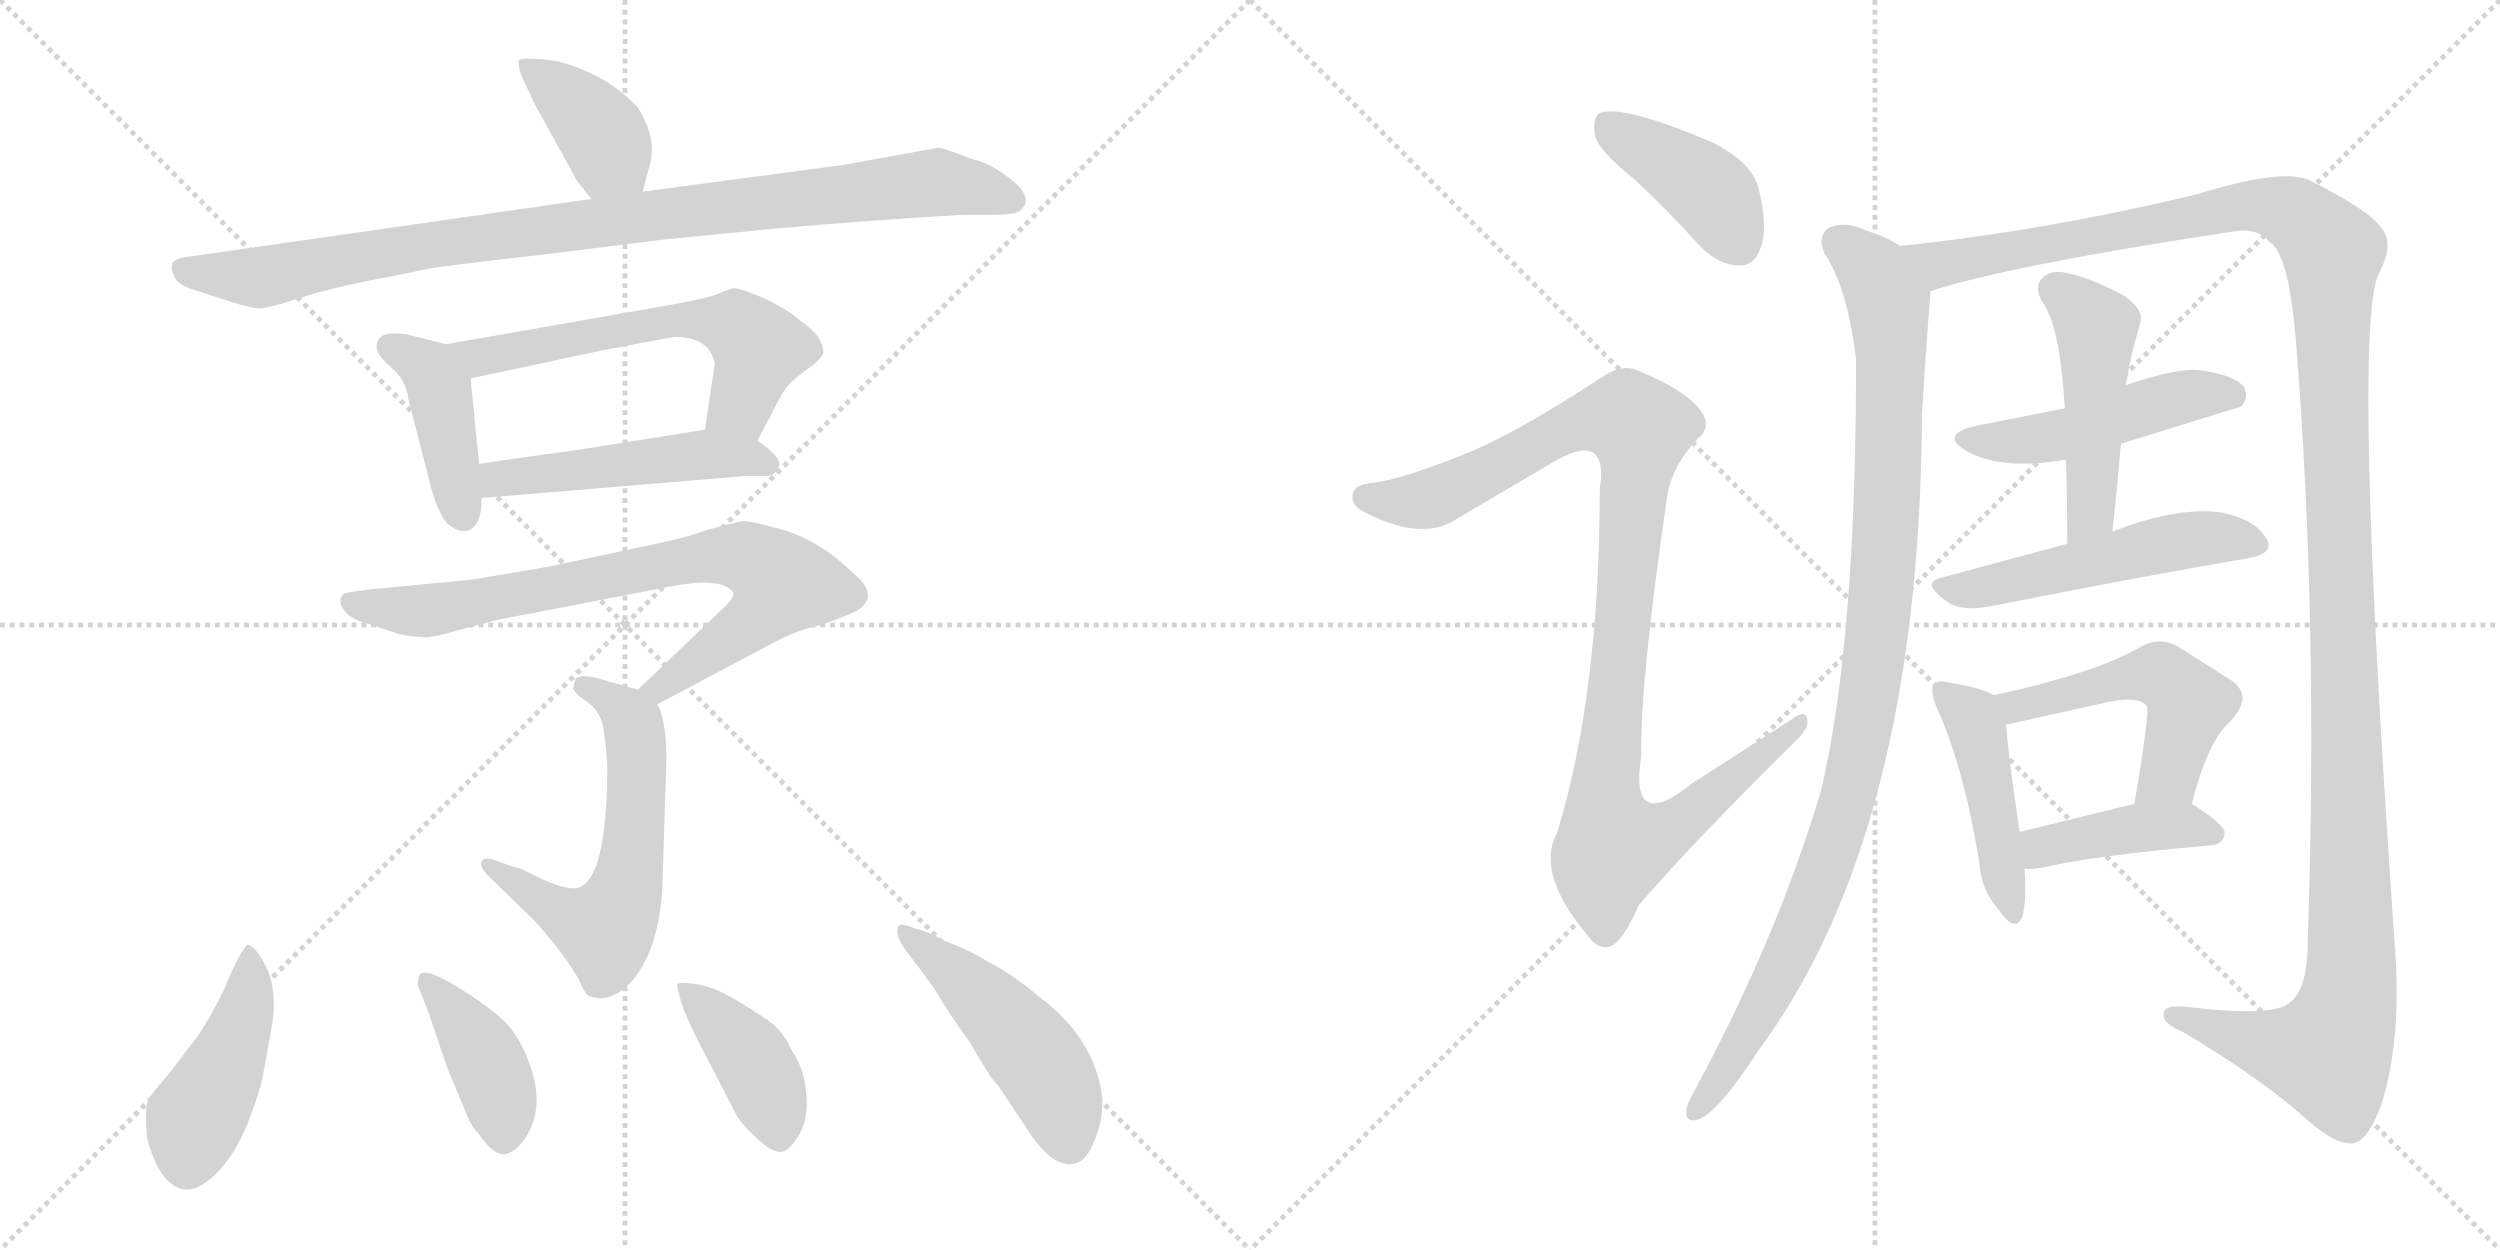 <svg version="1.1" viewBox="0 0 2048 1024" xmlns="http://www.w3.org/2000/svg">
  <g stroke="lightgray" stroke-dasharray="1,1" stroke-width="1" transform="scale(4, 4)">
    <line x1="0" y1="0" x2="256" y2="256"></line>
    <line x1="256" y1="0" x2="0" y2="256"></line>
    <line x1="128" y1="0" x2="128" y2="256"></line>
    <line x1="0" y1="128" x2="256" y2="128"></line>
    <line x1="256" y1="0" x2="512" y2="256"></line>
    <line x1="512" y1="0" x2="256" y2="256"></line>
    <line x1="384" y1="0" x2="384" y2="256"></line>
    <line x1="256" y1="128" x2="512" y2="128"></line>
  </g>
<g transform="scale(1, -1) translate(0, -850)">
   <style type="text/css">
    @keyframes keyframes0 {
      from {
       stroke: black;
       stroke-dashoffset: 387;
       stroke-width: 128;
       }
       56% {
       animation-timing-function: step-end;
       stroke: black;
       stroke-dashoffset: 0;
       stroke-width: 128;
       }
       to {
       stroke: black;
       stroke-width: 1024;
       }
       }
       #make-me-a-hanzi-animation-0 {
         animation: keyframes0 0.565s both;
         animation-delay: 0s;
         animation-timing-function: linear;
       }
    @keyframes keyframes1 {
      from {
       stroke: black;
       stroke-dashoffset: 942;
       stroke-width: 128;
       }
       75% {
       animation-timing-function: step-end;
       stroke: black;
       stroke-dashoffset: 0;
       stroke-width: 128;
       }
       to {
       stroke: black;
       stroke-width: 1024;
       }
       }
       #make-me-a-hanzi-animation-1 {
         animation: keyframes1 1.017s both;
         animation-delay: 0.565s;
         animation-timing-function: linear;
       }
    @keyframes keyframes2 {
      from {
       stroke: black;
       stroke-dashoffset: 417;
       stroke-width: 128;
       }
       58% {
       animation-timing-function: step-end;
       stroke: black;
       stroke-dashoffset: 0;
       stroke-width: 128;
       }
       to {
       stroke: black;
       stroke-width: 1024;
       }
       }
       #make-me-a-hanzi-animation-2 {
         animation: keyframes2 0.589s both;
         animation-delay: 1.582s;
         animation-timing-function: linear;
       }
    @keyframes keyframes3 {
      from {
       stroke: black;
       stroke-dashoffset: 590;
       stroke-width: 128;
       }
       66% {
       animation-timing-function: step-end;
       stroke: black;
       stroke-dashoffset: 0;
       stroke-width: 128;
       }
       to {
       stroke: black;
       stroke-width: 1024;
       }
       }
       #make-me-a-hanzi-animation-3 {
         animation: keyframes3 0.73s both;
         animation-delay: 2.171s;
         animation-timing-function: linear;
       }
    @keyframes keyframes4 {
      from {
       stroke: black;
       stroke-dashoffset: 489;
       stroke-width: 128;
       }
       61% {
       animation-timing-function: step-end;
       stroke: black;
       stroke-dashoffset: 0;
       stroke-width: 128;
       }
       to {
       stroke: black;
       stroke-width: 1024;
       }
       }
       #make-me-a-hanzi-animation-4 {
         animation: keyframes4 0.648s both;
         animation-delay: 2.901s;
         animation-timing-function: linear;
       }
    @keyframes keyframes5 {
      from {
       stroke: black;
       stroke-dashoffset: 763;
       stroke-width: 128;
       }
       71% {
       animation-timing-function: step-end;
       stroke: black;
       stroke-dashoffset: 0;
       stroke-width: 128;
       }
       to {
       stroke: black;
       stroke-width: 1024;
       }
       }
       #make-me-a-hanzi-animation-5 {
         animation: keyframes5 0.871s both;
         animation-delay: 3.549s;
         animation-timing-function: linear;
       }
    @keyframes keyframes6 {
      from {
       stroke: black;
       stroke-dashoffset: 591;
       stroke-width: 128;
       }
       66% {
       animation-timing-function: step-end;
       stroke: black;
       stroke-dashoffset: 0;
       stroke-width: 128;
       }
       to {
       stroke: black;
       stroke-width: 1024;
       }
       }
       #make-me-a-hanzi-animation-6 {
         animation: keyframes6 0.731s both;
         animation-delay: 4.42s;
         animation-timing-function: linear;
       }
    @keyframes keyframes7 {
      from {
       stroke: black;
       stroke-dashoffset: 441;
       stroke-width: 128;
       }
       59% {
       animation-timing-function: step-end;
       stroke: black;
       stroke-dashoffset: 0;
       stroke-width: 128;
       }
       to {
       stroke: black;
       stroke-width: 1024;
       }
       }
       #make-me-a-hanzi-animation-7 {
         animation: keyframes7 0.609s both;
         animation-delay: 5.151s;
         animation-timing-function: linear;
       }
    @keyframes keyframes8 {
      from {
       stroke: black;
       stroke-dashoffset: 402;
       stroke-width: 128;
       }
       57% {
       animation-timing-function: step-end;
       stroke: black;
       stroke-dashoffset: 0;
       stroke-width: 128;
       }
       to {
       stroke: black;
       stroke-width: 1024;
       }
       }
       #make-me-a-hanzi-animation-8 {
         animation: keyframes8 0.577s both;
         animation-delay: 5.76s;
         animation-timing-function: linear;
       }
    @keyframes keyframes9 {
      from {
       stroke: black;
       stroke-dashoffset: 403;
       stroke-width: 128;
       }
       57% {
       animation-timing-function: step-end;
       stroke: black;
       stroke-dashoffset: 0;
       stroke-width: 128;
       }
       to {
       stroke: black;
       stroke-width: 1024;
       }
       }
       #make-me-a-hanzi-animation-9 {
         animation: keyframes9 0.578s both;
         animation-delay: 6.337s;
         animation-timing-function: linear;
       }
    @keyframes keyframes10 {
      from {
       stroke: black;
       stroke-dashoffset: 480;
       stroke-width: 128;
       }
       61% {
       animation-timing-function: step-end;
       stroke: black;
       stroke-dashoffset: 0;
       stroke-width: 128;
       }
       to {
       stroke: black;
       stroke-width: 1024;
       }
       }
       #make-me-a-hanzi-animation-10 {
         animation: keyframes10 0.641s both;
         animation-delay: 6.915s;
         animation-timing-function: linear;
       }
    @keyframes keyframes11 {
      from {
       stroke: black;
       stroke-dashoffset: 407;
       stroke-width: 128;
       }
       57% {
       animation-timing-function: step-end;
       stroke: black;
       stroke-dashoffset: 0;
       stroke-width: 128;
       }
       to {
       stroke: black;
       stroke-width: 1024;
       }
       }
       #make-me-a-hanzi-animation-11 {
         animation: keyframes11 0.581s both;
         animation-delay: 7.556s;
         animation-timing-function: linear;
       }
    @keyframes keyframes12 {
      from {
       stroke: black;
       stroke-dashoffset: 1028;
       stroke-width: 128;
       }
       77% {
       animation-timing-function: step-end;
       stroke: black;
       stroke-dashoffset: 0;
       stroke-width: 128;
       }
       to {
       stroke: black;
       stroke-width: 1024;
       }
       }
       #make-me-a-hanzi-animation-12 {
         animation: keyframes12 1.087s both;
         animation-delay: 8.137s;
         animation-timing-function: linear;
       }
    @keyframes keyframes13 {
      from {
       stroke: black;
       stroke-dashoffset: 1014;
       stroke-width: 128;
       }
       77% {
       animation-timing-function: step-end;
       stroke: black;
       stroke-dashoffset: 0;
       stroke-width: 128;
       }
       to {
       stroke: black;
       stroke-width: 1024;
       }
       }
       #make-me-a-hanzi-animation-13 {
         animation: keyframes13 1.075s both;
         animation-delay: 9.223s;
         animation-timing-function: linear;
       }
    @keyframes keyframes14 {
      from {
       stroke: black;
       stroke-dashoffset: 1414;
       stroke-width: 128;
       }
       82% {
       animation-timing-function: step-end;
       stroke: black;
       stroke-dashoffset: 0;
       stroke-width: 128;
       }
       to {
       stroke: black;
       stroke-width: 1024;
       }
       }
       #make-me-a-hanzi-animation-14 {
         animation: keyframes14 1.401s both;
         animation-delay: 10.299s;
         animation-timing-function: linear;
       }
    @keyframes keyframes15 {
      from {
       stroke: black;
       stroke-dashoffset: 481;
       stroke-width: 128;
       }
       61% {
       animation-timing-function: step-end;
       stroke: black;
       stroke-dashoffset: 0;
       stroke-width: 128;
       }
       to {
       stroke: black;
       stroke-width: 1024;
       }
       }
       #make-me-a-hanzi-animation-15 {
         animation: keyframes15 0.641s both;
         animation-delay: 11.699s;
         animation-timing-function: linear;
       }
    @keyframes keyframes16 {
      from {
       stroke: black;
       stroke-dashoffset: 477;
       stroke-width: 128;
       }
       61% {
       animation-timing-function: step-end;
       stroke: black;
       stroke-dashoffset: 0;
       stroke-width: 128;
       }
       to {
       stroke: black;
       stroke-width: 1024;
       }
       }
       #make-me-a-hanzi-animation-16 {
         animation: keyframes16 0.638s both;
         animation-delay: 12.341s;
         animation-timing-function: linear;
       }
    @keyframes keyframes17 {
      from {
       stroke: black;
       stroke-dashoffset: 514;
       stroke-width: 128;
       }
       63% {
       animation-timing-function: step-end;
       stroke: black;
       stroke-dashoffset: 0;
       stroke-width: 128;
       }
       to {
       stroke: black;
       stroke-width: 1024;
       }
       }
       #make-me-a-hanzi-animation-17 {
         animation: keyframes17 0.668s both;
         animation-delay: 12.979s;
         animation-timing-function: linear;
       }
    @keyframes keyframes18 {
      from {
       stroke: black;
       stroke-dashoffset: 450;
       stroke-width: 128;
       }
       59% {
       animation-timing-function: step-end;
       stroke: black;
       stroke-dashoffset: 0;
       stroke-width: 128;
       }
       to {
       stroke: black;
       stroke-width: 1024;
       }
       }
       #make-me-a-hanzi-animation-18 {
         animation: keyframes18 0.616s both;
         animation-delay: 13.647s;
         animation-timing-function: linear;
       }
    @keyframes keyframes19 {
      from {
       stroke: black;
       stroke-dashoffset: 505;
       stroke-width: 128;
       }
       62% {
       animation-timing-function: step-end;
       stroke: black;
       stroke-dashoffset: 0;
       stroke-width: 128;
       }
       to {
       stroke: black;
       stroke-width: 1024;
       }
       }
       #make-me-a-hanzi-animation-19 {
         animation: keyframes19 0.661s both;
         animation-delay: 14.263s;
         animation-timing-function: linear;
       }
    @keyframes keyframes20 {
      from {
       stroke: black;
       stroke-dashoffset: 413;
       stroke-width: 128;
       }
       57% {
       animation-timing-function: step-end;
       stroke: black;
       stroke-dashoffset: 0;
       stroke-width: 128;
       }
       to {
       stroke: black;
       stroke-width: 1024;
       }
       }
       #make-me-a-hanzi-animation-20 {
         animation: keyframes20 0.586s both;
         animation-delay: 14.924s;
         animation-timing-function: linear;
       }
</style>
<path d="M 526.5 693.0 L 531.5 712.0 Q 539.5 735.0 522.5 762.0 Q 512.5 773.0 495.5 784.0 Q 468.5 799.0 448.5 801.0 Q 427.5 803.0 425.5 801.0 Q 423.5 798.0 427.5 787.0 L 439.5 762.0 L 470.5 706.0 Q 470.5 705.0 472.5 702.0 L 484.5 687.0 C 503.5 664.0 518.5 664.0 526.5 693.0 Z" fill="lightgray"></path> 
<path d="M 484.5 687.0 L 156.5 640.0 Q 145.5 639.0 141.5 635.0 Q 139.5 629.0 142.5 625.0 Q 143.5 617.0 160.5 612.0 L 188.5 603.0 Q 206.5 597.0 214.0 597.5 Q 221.5 598.0 246.0 606.0 Q 270.5 614.0 304.5 620.5 Q 338.5 627.0 349.5 629.5 Q 360.5 632.0 441.5 641.0 L 545.5 654.0 L 637.5 663.0 Q 717.5 670.0 788.5 674.0 L 812.5 674.0 Q 832.5 674.0 836.5 678.0 Q 846.5 688.0 829.5 702.0 Q 812.5 716.0 795.5 720.0 Q 772.5 729.0 768.5 729.0 L 691.5 715.0 L 526.5 693.0 L 484.5 687.0 Z" fill="lightgray"></path> 
<path d="M 365.5 568.0 L 333.5 576.0 Q 308.5 580.0 308.5 566.0 Q 308.5 559.0 320.5 549.0 Q 332.5 539.0 334.5 523.0 L 352.5 453.0 Q 357.5 433.0 365.5 422.0 Q 374.5 414.0 381.5 415.0 Q 394.5 417.0 394.5 442.0 L 392.5 470.0 L 385.5 540.0 C 383.5 564.0 383.5 564.0 365.5 568.0 Z" fill="lightgray"></path> 
<path d="M 620.5 489.0 L 631.5 510.0 Q 641.5 530.0 645.5 534.0 Q 648.5 538.0 660.5 547.0 Q 672.5 555.0 674.5 561.0 Q 674.5 575.0 654.5 588.0 Q 647.5 595.0 627.5 605.0 Q 606.5 614.0 601.5 614.0 Q 596.5 613.0 587.5 609.0 Q 577.5 605.0 536.5 598.0 L 365.5 568.0 C 335.5 563.0 356.5 534.0 385.5 540.0 L 451.5 554.0 Q 485.5 562.0 552.5 574.0 Q 581.5 574.0 585.5 552.0 L 577.5 498.0 C 573.5 468.0 606.5 462.0 620.5 489.0 Z" fill="lightgray"></path> 
<path d="M 394.5 442.0 L 610.5 460.0 L 629.5 460.0 Q 636.5 462.0 638.5 469.0 Q 639.5 476.0 620.5 489.0 C 602.5 502.0 602.5 502.0 577.5 498.0 L 514.5 488.0 Q 459.5 479.0 447.5 478.0 L 392.5 470.0 C 362.5 466.0 364.5 440.0 394.5 442.0 Z" fill="lightgray"></path> 
<path d="M 538.5 273.0 L 634.5 324.0 Q 653.5 334.0 672.5 338.0 Q 697.5 347.0 702.5 350.0 Q 720.5 362.0 700.5 379.0 Q 674.5 405.0 644.5 415.0 Q 613.5 424.0 607.5 423.0 Q 585.5 418.0 573.5 414.0 Q 560.5 409.0 525.5 402.0 L 450.5 386.0 Q 444.5 385.0 385.5 375.0 L 301.5 367.0 Q 286.5 365.0 282.5 364.0 Q 274.5 359.0 283.5 348.0 Q 289.5 342.0 301.5 339.0 L 328.5 330.0 Q 342.5 328.0 349.5 328.0 Q 355.5 328.0 376.5 334.0 L 406.5 342.0 L 551.5 370.0 Q 589.5 377.0 599.5 366.0 Q 604.5 362.0 589.5 349.0 L 522.5 285.0 C 500.5 264.0 512.5 259.0 538.5 273.0 Z" fill="lightgray"></path> 
<path d="M 522.5 285.0 L 497.5 292.0 Q 476.5 299.0 471.5 294.0 L 469.5 286.0 Q 471.5 281.0 482.5 274.0 Q 492.5 266.0 494.5 252.0 Q 496.5 238.0 497.5 223.0 Q 497.5 136.0 476.5 124.0 Q 467.5 118.0 437.5 133.0 L 427.5 138.0 Q 421.5 140.0 420.5 140.0 L 403.5 146.0 Q 395.5 148.0 394.5 144.0 Q 392.5 140.0 400.5 132.0 L 437.5 96.0 Q 442.5 91.0 455.5 75.0 Q 468.5 58.0 474.5 47.0 Q 479.5 35.0 482.5 34.0 L 490.5 32.0 Q 503.5 32.0 515.5 44.0 Q 538.5 68.0 542.5 120.0 L 545.5 214.0 Q 547.5 257.0 538.5 273.0 C 535.5 281.0 535.5 281.0 522.5 285.0 Z" fill="lightgray"></path> 
<path d="M 202.5 76.0 Q 194.5 67.0 183.5 39.0 Q 169.5 11.0 159.5 -2.0 L 136.5 -32.0 Q 122.5 -47.0 120.5 -54.5 Q 118.5 -62.0 120.5 -82.0 Q 129.5 -118.0 148.5 -124.0 Q 161.5 -127.0 177.0 -111.5 Q 192.5 -96.0 202.5 -71.0 Q 212.5 -46.0 215.0 -33.0 Q 217.5 -20.0 223.5 14.0 Q 226.5 42.0 217.5 59.0 Q 208.5 76.0 202.5 76.0 Z" fill="lightgray"></path> 
<path d="M 342.5 42.0 L 350.5 22.0 L 366.5 -25.0 L 381.5 -61.0 Q 385.5 -72.0 391.5 -78.0 Q 404.5 -97.0 413.5 -95.5 Q 422.5 -94.0 430.5 -82.0 Q 438.5 -70.0 439.5 -54.5 Q 440.5 -39.0 432.5 -18.0 Q 424.5 3.0 411.5 15.0 Q 398.5 27.0 373.0 42.5 Q 347.5 58.0 343.5 51.0 Q 341.5 45.0 342.5 42.0 Z" fill="lightgray"></path> 
<path d="M 557.5 31.0 Q 560.5 18.0 584.5 -27.0 L 602.5 -62.0 Q 606.5 -70.0 620.0 -82.5 Q 633.5 -95.0 640.5 -93.5 Q 647.5 -92.0 655.0 -79.0 Q 662.5 -66.0 660.5 -45.5 Q 658.5 -25.0 649.5 -12.0 Q 641.5 5.0 632.0 12.0 Q 622.5 19.0 603.5 30.5 Q 584.5 42.0 569.5 44.0 Q 554.5 46.0 554.5 43.0 L 557.5 31.0 Z" fill="lightgray"></path> 
<path d="M 850.5 34.0 Q 829.5 52.0 809.5 62.0 Q 793.5 72.0 774.5 79.0 Q 757.5 88.0 750.5 89.0 Q 738.5 94.0 736.5 92.0 Q 731.5 85.0 743.5 69.5 Q 755.5 54.0 765.5 40.0 Q 772.5 27.0 794.5 -4.0 Q 813.5 -37.0 817.5 -39.0 L 839.5 -72.0 Q 863.5 -111.0 883.5 -102.0 Q 891.5 -99.0 898.5 -79.5 Q 905.5 -60.0 901.5 -40.0 Q 892.5 3.0 850.5 34.0 Z" fill="lightgray"></path> 
<path d="M 1338.5 703.5 Q 1365.5 678.5 1393.5 647.5 Q 1408.5 632.5 1425.5 632.5 Q 1437.5 632.5 1442.5 647.5 Q 1448.5 663.5 1440.5 696.5 Q 1434.5 717.5 1402.5 733.5 Q 1329.5 764.5 1310.5 757.5 Q 1304.5 753.5 1306.5 739.5 Q 1309.5 726.5 1338.5 703.5 Z" fill="lightgray"></path> 
<path d="M 1203.5 479.5 Q 1152.5 458.5 1125.5 454.5 Q 1110.5 453.5 1108.5 446.5 Q 1105.5 436.5 1117.5 430.5 Q 1160.5 408.5 1187.5 421.5 L 1272.5 471.5 Q 1294.5 484.5 1304.5 479.5 Q 1314.5 473.5 1310.5 449.5 Q 1310.5 281.5 1275.5 167.5 Q 1257.5 134.5 1301.5 82.5 Q 1311.5 69.5 1322.5 76.5 Q 1331.5 83.5 1342.5 108.5 Q 1384.5 157.5 1469.5 241.5 Q 1482.5 253.5 1480.5 260.5 Q 1479.5 269.5 1467.5 260.5 L 1386.5 208.5 Q 1334.5 166.5 1344.5 230.5 Q 1343.5 291.5 1365.5 441.5 Q 1368.5 466.5 1390.5 490.5 Q 1403.5 500.5 1392.5 514.5 Q 1380.5 530.5 1341.5 546.5 Q 1328.5 552.5 1311.5 540.5 Q 1242.5 495.5 1203.5 479.5 Z" fill="lightgray"></path> 
<path d="M 1556.5 648.5 Q 1546.5 655.5 1530.5 660.5 Q 1511.5 669.5 1498.5 663.5 Q 1488.5 656.5 1494.5 642.5 Q 1513.5 614.5 1520.5 555.5 Q 1520.5 321.5 1491.5 201.5 Q 1455.5 80.5 1386.5 -46.5 Q 1382.5 -53.5 1381.5 -59.5 Q 1380.5 -69.5 1389.5 -67.5 Q 1405.5 -64.5 1440.5 -10.5 Q 1572.5 167.5 1574.5 510.5 Q 1577.5 561.5 1581.5 611.5 C 1583.5 635.5 1583.5 635.5 1556.5 648.5 Z" fill="lightgray"></path> 
<path d="M 1581.5 611.5 Q 1645.5 632.5 1830.5 660.5 Q 1849.5 663.5 1859.5 651.5 Q 1874.5 642.5 1880.5 574.5 Q 1899.5 342.5 1890.5 78.5 Q 1890.5 39.5 1875.5 28.5 Q 1862.5 16.5 1788.5 25.5 Q 1770.5 26.5 1772.5 17.5 Q 1773.5 10.5 1788.5 4.5 Q 1855.5 -35.5 1892.5 -69.5 Q 1914.5 -88.5 1928.5 -86.5 Q 1941.5 -82.5 1951.5 -52.5 Q 1966.5 -3.5 1962.5 65.5 Q 1926.5 578.5 1948.5 625.5 Q 1961.5 649.5 1951.5 662.5 Q 1941.5 677.5 1893.5 701.5 Q 1872.5 713.5 1798.5 690.5 Q 1672.5 660.5 1556.5 648.5 C 1526.5 645.5 1552.5 603.5 1581.5 611.5 Z" fill="lightgray"></path> 
<path d="M 1737.5 486.5 Q 1833.5 516.5 1835.5 516.5 Q 1842.5 523.5 1838.5 532.5 Q 1831.5 542.5 1803.5 546.5 Q 1785.5 549.5 1741.5 534.5 L 1691.5 515.5 L 1620.5 501.5 Q 1586.5 494.5 1612.5 479.5 Q 1642.5 464.5 1692.5 473.5 L 1737.5 486.5 Z" fill="lightgray"></path> 
<path d="M 1730.5 414.5 Q 1734.5 451.5 1737.5 486.5 L 1741.5 534.5 Q 1741.5 537.5 1742.5 539.5 Q 1745.5 557.5 1748.5 568.5 Q 1751.5 578.5 1753.5 586.5 Q 1756.5 595.5 1740.5 607.5 Q 1712.5 622.5 1692.5 626.5 Q 1679.5 629.5 1672.5 621.5 Q 1666.5 615.5 1672.5 603.5 Q 1687.5 584.5 1691.5 515.5 L 1692.5 473.5 Q 1693.5 440.5 1693.5 404.5 C 1693.5 374.5 1727.5 384.5 1730.5 414.5 Z" fill="lightgray"></path> 
<path d="M 1693.5 404.5 L 1589.5 376.5 Q 1573.5 372.5 1594.5 357.5 Q 1606.5 348.5 1631.5 353.5 Q 1752.5 377.5 1840.5 392.5 Q 1865.5 396.5 1855.5 410.5 Q 1845.5 425.5 1817.5 430.5 Q 1781.5 434.5 1730.5 414.5 L 1693.5 404.5 Z" fill="lightgray"></path> 
<path d="M 1633.5 280.5 Q 1623.5 286.5 1598.5 290.5 Q 1588.5 293.5 1584.5 289.5 Q 1580.5 285.5 1586.5 270.5 Q 1608.5 222.5 1621.5 143.5 Q 1622.5 121.5 1637.5 104.5 Q 1650.5 85.5 1656.5 98.5 Q 1660.5 111.5 1658.5 138.5 L 1654.5 168.5 Q 1644.5 235.5 1643.5 256.5 C 1642.5 276.5 1642.5 276.5 1633.5 280.5 Z" fill="lightgray"></path> 
<path d="M 1795.5 191.5 Q 1808.5 242.5 1826.5 258.5 Q 1847.5 280.5 1826.5 293.5 L 1785.5 319.5 Q 1769.5 329.5 1752.5 319.5 Q 1716.5 298.5 1633.5 280.5 C 1604.5 274.5 1614.5 250.5 1643.5 256.5 Q 1649.5 257.5 1657.5 259.5 L 1729.5 275.5 Q 1753.5 279.5 1758.5 271.5 Q 1761.5 268.5 1748.5 191.5 C 1743.5 161.5 1787.5 162.5 1795.5 191.5 Z" fill="lightgray"></path> 
<path d="M 1658.5 138.5 Q 1664.5 137.5 1674.5 139.5 Q 1717.5 149.5 1811.5 157.5 Q 1821.5 158.5 1822.5 167.5 Q 1822.5 174.5 1795.5 191.5 C 1782.5 199.5 1777.5 198.5 1748.5 191.5 L 1654.5 168.5 C 1625.5 161.5 1628.5 140.5 1658.5 138.5 Z" fill="lightgray"></path> 
      <clipPath id="make-me-a-hanzi-clip-0">
      <path d="M 526.5 693.0 L 531.5 712.0 Q 539.5 735.0 522.5 762.0 Q 512.5 773.0 495.5 784.0 Q 468.5 799.0 448.5 801.0 Q 427.5 803.0 425.5 801.0 Q 423.5 798.0 427.5 787.0 L 439.5 762.0 L 470.5 706.0 Q 470.5 705.0 472.5 702.0 L 484.5 687.0 C 503.5 664.0 518.5 664.0 526.5 693.0 Z" fill="lightgray"></path>
      </clipPath>
      <path clip-path="url(#make-me-a-hanzi-clip-0)" d="M 430.5 794.0 L 482.5 754.0 L 518.5 700.0 " fill="none" id="make-me-a-hanzi-animation-0" stroke-dasharray="259 518" stroke-linecap="round"></path>

      <clipPath id="make-me-a-hanzi-clip-1">
      <path d="M 484.5 687.0 L 156.5 640.0 Q 145.5 639.0 141.5 635.0 Q 139.5 629.0 142.5 625.0 Q 143.5 617.0 160.5 612.0 L 188.5 603.0 Q 206.5 597.0 214.0 597.5 Q 221.5 598.0 246.0 606.0 Q 270.5 614.0 304.5 620.5 Q 338.5 627.0 349.5 629.5 Q 360.5 632.0 441.5 641.0 L 545.5 654.0 L 637.5 663.0 Q 717.5 670.0 788.5 674.0 L 812.5 674.0 Q 832.5 674.0 836.5 678.0 Q 846.5 688.0 829.5 702.0 Q 812.5 716.0 795.5 720.0 Q 772.5 729.0 768.5 729.0 L 691.5 715.0 L 526.5 693.0 L 484.5 687.0 Z" fill="lightgray"></path>
      </clipPath>
      <path clip-path="url(#make-me-a-hanzi-clip-1)" d="M 151.5 631.0 L 158.5 626.0 L 211.5 623.0 L 354.5 650.0 L 750.5 699.0 L 777.5 700.0 L 828.5 686.0 " fill="none" id="make-me-a-hanzi-animation-1" stroke-dasharray="814 1628" stroke-linecap="round"></path>

      <clipPath id="make-me-a-hanzi-clip-2">
      <path d="M 365.5 568.0 L 333.5 576.0 Q 308.5 580.0 308.5 566.0 Q 308.5 559.0 320.5 549.0 Q 332.5 539.0 334.5 523.0 L 352.5 453.0 Q 357.5 433.0 365.5 422.0 Q 374.5 414.0 381.5 415.0 Q 394.5 417.0 394.5 442.0 L 392.5 470.0 L 385.5 540.0 C 383.5 564.0 383.5 564.0 365.5 568.0 Z" fill="lightgray"></path>
      </clipPath>
      <path clip-path="url(#make-me-a-hanzi-clip-2)" d="M 319.5 566.0 L 351.5 547.0 L 360.5 530.0 L 379.5 427.0 " fill="none" id="make-me-a-hanzi-animation-2" stroke-dasharray="289 578" stroke-linecap="round"></path>

      <clipPath id="make-me-a-hanzi-clip-3">
      <path d="M 620.5 489.0 L 631.5 510.0 Q 641.5 530.0 645.5 534.0 Q 648.5 538.0 660.5 547.0 Q 672.5 555.0 674.5 561.0 Q 674.5 575.0 654.5 588.0 Q 647.5 595.0 627.5 605.0 Q 606.5 614.0 601.5 614.0 Q 596.5 613.0 587.5 609.0 Q 577.5 605.0 536.5 598.0 L 365.5 568.0 C 335.5 563.0 356.5 534.0 385.5 540.0 L 451.5 554.0 Q 485.5 562.0 552.5 574.0 Q 581.5 574.0 585.5 552.0 L 577.5 498.0 C 573.5 468.0 606.5 462.0 620.5 489.0 Z" fill="lightgray"></path>
      </clipPath>
      <path clip-path="url(#make-me-a-hanzi-clip-3)" d="M 373.5 567.0 L 402.5 558.0 L 547.5 588.0 L 601.5 584.0 L 621.5 564.0 L 606.5 518.0 L 586.5 504.0 " fill="none" id="make-me-a-hanzi-animation-3" stroke-dasharray="462 924" stroke-linecap="round"></path>

      <clipPath id="make-me-a-hanzi-clip-4">
      <path d="M 394.5 442.0 L 610.5 460.0 L 629.5 460.0 Q 636.5 462.0 638.5 469.0 Q 639.5 476.0 620.5 489.0 C 602.5 502.0 602.5 502.0 577.5 498.0 L 514.5 488.0 Q 459.5 479.0 447.5 478.0 L 392.5 470.0 C 362.5 466.0 364.5 440.0 394.5 442.0 Z" fill="lightgray"></path>
      </clipPath>
      <path clip-path="url(#make-me-a-hanzi-clip-4)" d="M 401.5 450.0 L 407.5 458.0 L 580.5 478.0 L 628.5 470.0 " fill="none" id="make-me-a-hanzi-animation-4" stroke-dasharray="361 722" stroke-linecap="round"></path>

      <clipPath id="make-me-a-hanzi-clip-5">
      <path d="M 538.5 273.0 L 634.5 324.0 Q 653.5 334.0 672.5 338.0 Q 697.5 347.0 702.5 350.0 Q 720.5 362.0 700.5 379.0 Q 674.5 405.0 644.5 415.0 Q 613.5 424.0 607.5 423.0 Q 585.5 418.0 573.5 414.0 Q 560.5 409.0 525.5 402.0 L 450.5 386.0 Q 444.5 385.0 385.5 375.0 L 301.5 367.0 Q 286.5 365.0 282.5 364.0 Q 274.5 359.0 283.5 348.0 Q 289.5 342.0 301.5 339.0 L 328.5 330.0 Q 342.5 328.0 349.5 328.0 Q 355.5 328.0 376.5 334.0 L 406.5 342.0 L 551.5 370.0 Q 589.5 377.0 599.5 366.0 Q 604.5 362.0 589.5 349.0 L 522.5 285.0 C 500.5 264.0 512.5 259.0 538.5 273.0 Z" fill="lightgray"></path>
      </clipPath>
      <path clip-path="url(#make-me-a-hanzi-clip-5)" d="M 287.5 357.0 L 362.5 351.0 L 584.5 395.0 L 608.5 394.0 L 636.5 376.0 L 639.5 370.0 L 616.5 341.0 L 541.5 286.0 L 530.5 288.0 " fill="none" id="make-me-a-hanzi-animation-5" stroke-dasharray="635 1270" stroke-linecap="round"></path>

      <clipPath id="make-me-a-hanzi-clip-6">
      <path d="M 522.5 285.0 L 497.5 292.0 Q 476.5 299.0 471.5 294.0 L 469.5 286.0 Q 471.5 281.0 482.5 274.0 Q 492.5 266.0 494.5 252.0 Q 496.5 238.0 497.5 223.0 Q 497.5 136.0 476.5 124.0 Q 467.5 118.0 437.5 133.0 L 427.5 138.0 Q 421.5 140.0 420.5 140.0 L 403.5 146.0 Q 395.5 148.0 394.5 144.0 Q 392.5 140.0 400.5 132.0 L 437.5 96.0 Q 442.5 91.0 455.5 75.0 Q 468.5 58.0 474.5 47.0 Q 479.5 35.0 482.5 34.0 L 490.5 32.0 Q 503.5 32.0 515.5 44.0 Q 538.5 68.0 542.5 120.0 L 545.5 214.0 Q 547.5 257.0 538.5 273.0 C 535.5 281.0 535.5 281.0 522.5 285.0 Z" fill="lightgray"></path>
      </clipPath>
      <path clip-path="url(#make-me-a-hanzi-clip-6)" d="M 477.5 288.0 L 510.5 268.0 L 521.5 240.0 L 517.5 144.0 L 503.5 100.0 L 495.5 88.0 L 468.5 97.0 L 399.5 139.0 " fill="none" id="make-me-a-hanzi-animation-6" stroke-dasharray="463 926" stroke-linecap="round"></path>

      <clipPath id="make-me-a-hanzi-clip-7">
      <path d="M 202.5 76.0 Q 194.5 67.0 183.5 39.0 Q 169.5 11.0 159.5 -2.0 L 136.5 -32.0 Q 122.5 -47.0 120.5 -54.5 Q 118.5 -62.0 120.5 -82.0 Q 129.5 -118.0 148.5 -124.0 Q 161.5 -127.0 177.0 -111.5 Q 192.5 -96.0 202.5 -71.0 Q 212.5 -46.0 215.0 -33.0 Q 217.5 -20.0 223.5 14.0 Q 226.5 42.0 217.5 59.0 Q 208.5 76.0 202.5 76.0 Z" fill="lightgray"></path>
      </clipPath>
      <path clip-path="url(#make-me-a-hanzi-clip-7)" d="M 203.5 70.0 L 204.5 36.0 L 197.5 8.0 L 160.5 -66.0 L 153.5 -105.0 " fill="none" id="make-me-a-hanzi-animation-7" stroke-dasharray="313 626" stroke-linecap="round"></path>

      <clipPath id="make-me-a-hanzi-clip-8">
      <path d="M 342.5 42.0 L 350.5 22.0 L 366.5 -25.0 L 381.5 -61.0 Q 385.5 -72.0 391.5 -78.0 Q 404.5 -97.0 413.5 -95.5 Q 422.5 -94.0 430.5 -82.0 Q 438.5 -70.0 439.5 -54.5 Q 440.5 -39.0 432.5 -18.0 Q 424.5 3.0 411.5 15.0 Q 398.5 27.0 373.0 42.5 Q 347.5 58.0 343.5 51.0 Q 341.5 45.0 342.5 42.0 Z" fill="lightgray"></path>
      </clipPath>
      <path clip-path="url(#make-me-a-hanzi-clip-8)" d="M 349.5 46.0 L 401.5 -24.0 L 412.5 -82.0 " fill="none" id="make-me-a-hanzi-animation-8" stroke-dasharray="274 548" stroke-linecap="round"></path>

      <clipPath id="make-me-a-hanzi-clip-9">
      <path d="M 557.5 31.0 Q 560.5 18.0 584.5 -27.0 L 602.5 -62.0 Q 606.5 -70.0 620.0 -82.5 Q 633.5 -95.0 640.5 -93.5 Q 647.5 -92.0 655.0 -79.0 Q 662.5 -66.0 660.5 -45.5 Q 658.5 -25.0 649.5 -12.0 Q 641.5 5.0 632.0 12.0 Q 622.5 19.0 603.5 30.5 Q 584.5 42.0 569.5 44.0 Q 554.5 46.0 554.5 43.0 L 557.5 31.0 Z" fill="lightgray"></path>
      </clipPath>
      <path clip-path="url(#make-me-a-hanzi-clip-9)" d="M 562.5 39.0 L 613.5 -14.0 L 626.5 -37.0 L 638.5 -82.0 " fill="none" id="make-me-a-hanzi-animation-9" stroke-dasharray="275 550" stroke-linecap="round"></path>

      <clipPath id="make-me-a-hanzi-clip-10">
      <path d="M 850.5 34.0 Q 829.5 52.0 809.5 62.0 Q 793.5 72.0 774.5 79.0 Q 757.5 88.0 750.5 89.0 Q 738.5 94.0 736.5 92.0 Q 731.5 85.0 743.5 69.5 Q 755.5 54.0 765.5 40.0 Q 772.5 27.0 794.5 -4.0 Q 813.5 -37.0 817.5 -39.0 L 839.5 -72.0 Q 863.5 -111.0 883.5 -102.0 Q 891.5 -99.0 898.5 -79.5 Q 905.5 -60.0 901.5 -40.0 Q 892.5 3.0 850.5 34.0 Z" fill="lightgray"></path>
      </clipPath>
      <path clip-path="url(#make-me-a-hanzi-clip-10)" d="M 742.5 87.0 L 849.5 -17.0 L 867.5 -50.0 L 875.5 -86.0 " fill="none" id="make-me-a-hanzi-animation-10" stroke-dasharray="352 704" stroke-linecap="round"></path>

      <clipPath id="make-me-a-hanzi-clip-11">
      <path d="M 1338.5 703.5 Q 1365.5 678.5 1393.5 647.5 Q 1408.5 632.5 1425.5 632.5 Q 1437.5 632.5 1442.5 647.5 Q 1448.5 663.5 1440.5 696.5 Q 1434.5 717.5 1402.5 733.5 Q 1329.5 764.5 1310.5 757.5 Q 1304.5 753.5 1306.5 739.5 Q 1309.5 726.5 1338.5 703.5 Z" fill="lightgray"></path>
      </clipPath>
      <path clip-path="url(#make-me-a-hanzi-clip-11)" d="M 1315.5 749.5 L 1402.5 690.5 L 1424.5 650.5 " fill="none" id="make-me-a-hanzi-animation-11" stroke-dasharray="279 558" stroke-linecap="round"></path>

      <clipPath id="make-me-a-hanzi-clip-12">
      <path d="M 1203.5 479.5 Q 1152.5 458.5 1125.5 454.5 Q 1110.5 453.5 1108.5 446.5 Q 1105.5 436.5 1117.5 430.5 Q 1160.5 408.5 1187.5 421.5 L 1272.5 471.5 Q 1294.5 484.5 1304.5 479.5 Q 1314.5 473.5 1310.5 449.5 Q 1310.5 281.5 1275.5 167.5 Q 1257.5 134.5 1301.5 82.5 Q 1311.5 69.5 1322.5 76.5 Q 1331.5 83.5 1342.5 108.5 Q 1384.5 157.5 1469.5 241.5 Q 1482.5 253.5 1480.5 260.5 Q 1479.5 269.5 1467.5 260.5 L 1386.5 208.5 Q 1334.5 166.5 1344.5 230.5 Q 1343.5 291.5 1365.5 441.5 Q 1368.5 466.5 1390.5 490.5 Q 1403.5 500.5 1392.5 514.5 Q 1380.5 530.5 1341.5 546.5 Q 1328.5 552.5 1311.5 540.5 Q 1242.5 495.5 1203.5 479.5 Z" fill="lightgray"></path>
      </clipPath>
      <path clip-path="url(#make-me-a-hanzi-clip-12)" d="M 1117.5 442.5 L 1174.5 442.5 L 1298.5 505.5 L 1334.5 506.5 L 1342.5 498.5 L 1314.5 192.5 L 1322.5 157.5 L 1362.5 166.5 L 1474.5 257.5 " fill="none" id="make-me-a-hanzi-animation-12" stroke-dasharray="900 1800" stroke-linecap="round"></path>

      <clipPath id="make-me-a-hanzi-clip-13">
      <path d="M 1556.5 648.5 Q 1546.5 655.5 1530.5 660.5 Q 1511.5 669.5 1498.5 663.5 Q 1488.5 656.5 1494.5 642.5 Q 1513.5 614.5 1520.5 555.5 Q 1520.5 321.5 1491.5 201.5 Q 1455.5 80.5 1386.5 -46.5 Q 1382.5 -53.5 1381.5 -59.5 Q 1380.5 -69.5 1389.5 -67.5 Q 1405.5 -64.5 1440.5 -10.5 Q 1572.5 167.5 1574.5 510.5 Q 1577.5 561.5 1581.5 611.5 C 1583.5 635.5 1583.5 635.5 1556.5 648.5 Z" fill="lightgray"></path>
      </clipPath>
      <path clip-path="url(#make-me-a-hanzi-clip-13)" d="M 1506.5 651.5 L 1542.5 612.5 L 1549.5 563.5 L 1543.5 387.5 L 1529.5 268.5 L 1508.5 177.5 L 1484.5 110.5 L 1423.5 -13.5 L 1389.5 -59.5 " fill="none" id="make-me-a-hanzi-animation-13" stroke-dasharray="886 1772" stroke-linecap="round"></path>

      <clipPath id="make-me-a-hanzi-clip-14">
      <path d="M 1581.5 611.5 Q 1645.5 632.5 1830.5 660.5 Q 1849.5 663.5 1859.5 651.5 Q 1874.5 642.5 1880.5 574.5 Q 1899.5 342.5 1890.5 78.5 Q 1890.5 39.5 1875.5 28.5 Q 1862.5 16.5 1788.5 25.5 Q 1770.5 26.5 1772.5 17.5 Q 1773.5 10.5 1788.5 4.5 Q 1855.5 -35.5 1892.5 -69.5 Q 1914.5 -88.5 1928.5 -86.5 Q 1941.5 -82.5 1951.5 -52.5 Q 1966.5 -3.5 1962.5 65.5 Q 1926.5 578.5 1948.5 625.5 Q 1961.5 649.5 1951.5 662.5 Q 1941.5 677.5 1893.5 701.5 Q 1872.5 713.5 1798.5 690.5 Q 1672.5 660.5 1556.5 648.5 C 1526.5 645.5 1552.5 603.5 1581.5 611.5 Z" fill="lightgray"></path>
      </clipPath>
      <path clip-path="url(#make-me-a-hanzi-clip-14)" d="M 1564.5 644.5 L 1589.5 633.5 L 1854.5 682.5 L 1887.5 669.5 L 1910.5 643.5 L 1926.5 132.5 L 1922.5 24.5 L 1907.5 -13.5 L 1872.5 -9.5 L 1780.5 17.5 " fill="none" id="make-me-a-hanzi-animation-14" stroke-dasharray="1286 2572" stroke-linecap="round"></path>

      <clipPath id="make-me-a-hanzi-clip-15">
      <path d="M 1737.5 486.5 Q 1833.5 516.5 1835.5 516.5 Q 1842.5 523.5 1838.5 532.5 Q 1831.5 542.5 1803.5 546.5 Q 1785.5 549.5 1741.5 534.5 L 1691.5 515.5 L 1620.5 501.5 Q 1586.5 494.5 1612.5 479.5 Q 1642.5 464.5 1692.5 473.5 L 1737.5 486.5 Z" fill="lightgray"></path>
      </clipPath>
      <path clip-path="url(#make-me-a-hanzi-clip-15)" d="M 1613.5 491.5 L 1681.5 491.5 L 1775.5 522.5 L 1808.5 528.5 L 1832.5 523.5 " fill="none" id="make-me-a-hanzi-animation-15" stroke-dasharray="353 706" stroke-linecap="round"></path>

      <clipPath id="make-me-a-hanzi-clip-16">
      <path d="M 1730.5 414.5 Q 1734.5 451.5 1737.5 486.5 L 1741.5 534.5 Q 1741.5 537.5 1742.5 539.5 Q 1745.5 557.5 1748.5 568.5 Q 1751.5 578.5 1753.5 586.5 Q 1756.5 595.5 1740.5 607.5 Q 1712.5 622.5 1692.5 626.5 Q 1679.5 629.5 1672.5 621.5 Q 1666.5 615.5 1672.5 603.5 Q 1687.5 584.5 1691.5 515.5 L 1692.5 473.5 Q 1693.5 440.5 1693.5 404.5 C 1693.5 374.5 1727.5 384.5 1730.5 414.5 Z" fill="lightgray"></path>
      </clipPath>
      <path clip-path="url(#make-me-a-hanzi-clip-16)" d="M 1683.5 612.5 L 1717.5 581.5 L 1712.5 429.5 L 1698.5 411.5 " fill="none" id="make-me-a-hanzi-animation-16" stroke-dasharray="349 698" stroke-linecap="round"></path>

      <clipPath id="make-me-a-hanzi-clip-17">
      <path d="M 1693.5 404.5 L 1589.5 376.5 Q 1573.5 372.5 1594.5 357.5 Q 1606.5 348.5 1631.5 353.5 Q 1752.5 377.5 1840.5 392.5 Q 1865.5 396.5 1855.5 410.5 Q 1845.5 425.5 1817.5 430.5 Q 1781.5 434.5 1730.5 414.5 L 1693.5 404.5 Z" fill="lightgray"></path>
      </clipPath>
      <path clip-path="url(#make-me-a-hanzi-clip-17)" d="M 1592.5 367.5 L 1622.5 367.5 L 1787.5 407.5 L 1817.5 409.5 L 1845.5 403.5 " fill="none" id="make-me-a-hanzi-animation-17" stroke-dasharray="386 772" stroke-linecap="round"></path>

      <clipPath id="make-me-a-hanzi-clip-18">
      <path d="M 1633.5 280.5 Q 1623.5 286.5 1598.5 290.5 Q 1588.5 293.5 1584.5 289.5 Q 1580.5 285.5 1586.5 270.5 Q 1608.5 222.5 1621.5 143.5 Q 1622.5 121.5 1637.5 104.5 Q 1650.5 85.5 1656.5 98.5 Q 1660.5 111.5 1658.5 138.5 L 1654.5 168.5 Q 1644.5 235.5 1643.5 256.5 C 1642.5 276.5 1642.5 276.5 1633.5 280.5 Z" fill="lightgray"></path>
      </clipPath>
      <path clip-path="url(#make-me-a-hanzi-clip-18)" d="M 1591.5 284.5 L 1619.5 253.5 L 1647.5 103.5 " fill="none" id="make-me-a-hanzi-animation-18" stroke-dasharray="322 644" stroke-linecap="round"></path>

      <clipPath id="make-me-a-hanzi-clip-19">
      <path d="M 1795.5 191.5 Q 1808.5 242.5 1826.5 258.5 Q 1847.5 280.5 1826.5 293.5 L 1785.5 319.5 Q 1769.5 329.5 1752.5 319.5 Q 1716.5 298.5 1633.5 280.5 C 1604.5 274.5 1614.5 250.5 1643.5 256.5 Q 1649.5 257.5 1657.5 259.5 L 1729.5 275.5 Q 1753.5 279.5 1758.5 271.5 Q 1761.5 268.5 1748.5 191.5 C 1743.5 161.5 1787.5 162.5 1795.5 191.5 Z" fill="lightgray"></path>
      </clipPath>
      <path clip-path="url(#make-me-a-hanzi-clip-19)" d="M 1644.5 278.5 L 1651.5 271.5 L 1744.5 295.5 L 1776.5 293.5 L 1793.5 273.5 L 1776.5 215.5 L 1756.5 202.5 " fill="none" id="make-me-a-hanzi-animation-19" stroke-dasharray="377 754" stroke-linecap="round"></path>

      <clipPath id="make-me-a-hanzi-clip-20">
      <path d="M 1658.5 138.5 Q 1664.5 137.5 1674.5 139.5 Q 1717.5 149.5 1811.5 157.5 Q 1821.5 158.5 1822.5 167.5 Q 1822.5 174.5 1795.5 191.5 C 1782.5 199.5 1777.5 198.5 1748.5 191.5 L 1654.5 168.5 C 1625.5 161.5 1628.5 140.5 1658.5 138.5 Z" fill="lightgray"></path>
      </clipPath>
      <path clip-path="url(#make-me-a-hanzi-clip-20)" d="M 1662.5 146.5 L 1672.5 155.5 L 1756.5 172.5 L 1787.5 174.5 L 1813.5 166.5 " fill="none" id="make-me-a-hanzi-animation-20" stroke-dasharray="285 570" stroke-linecap="round"></path>

</g>
</svg>
